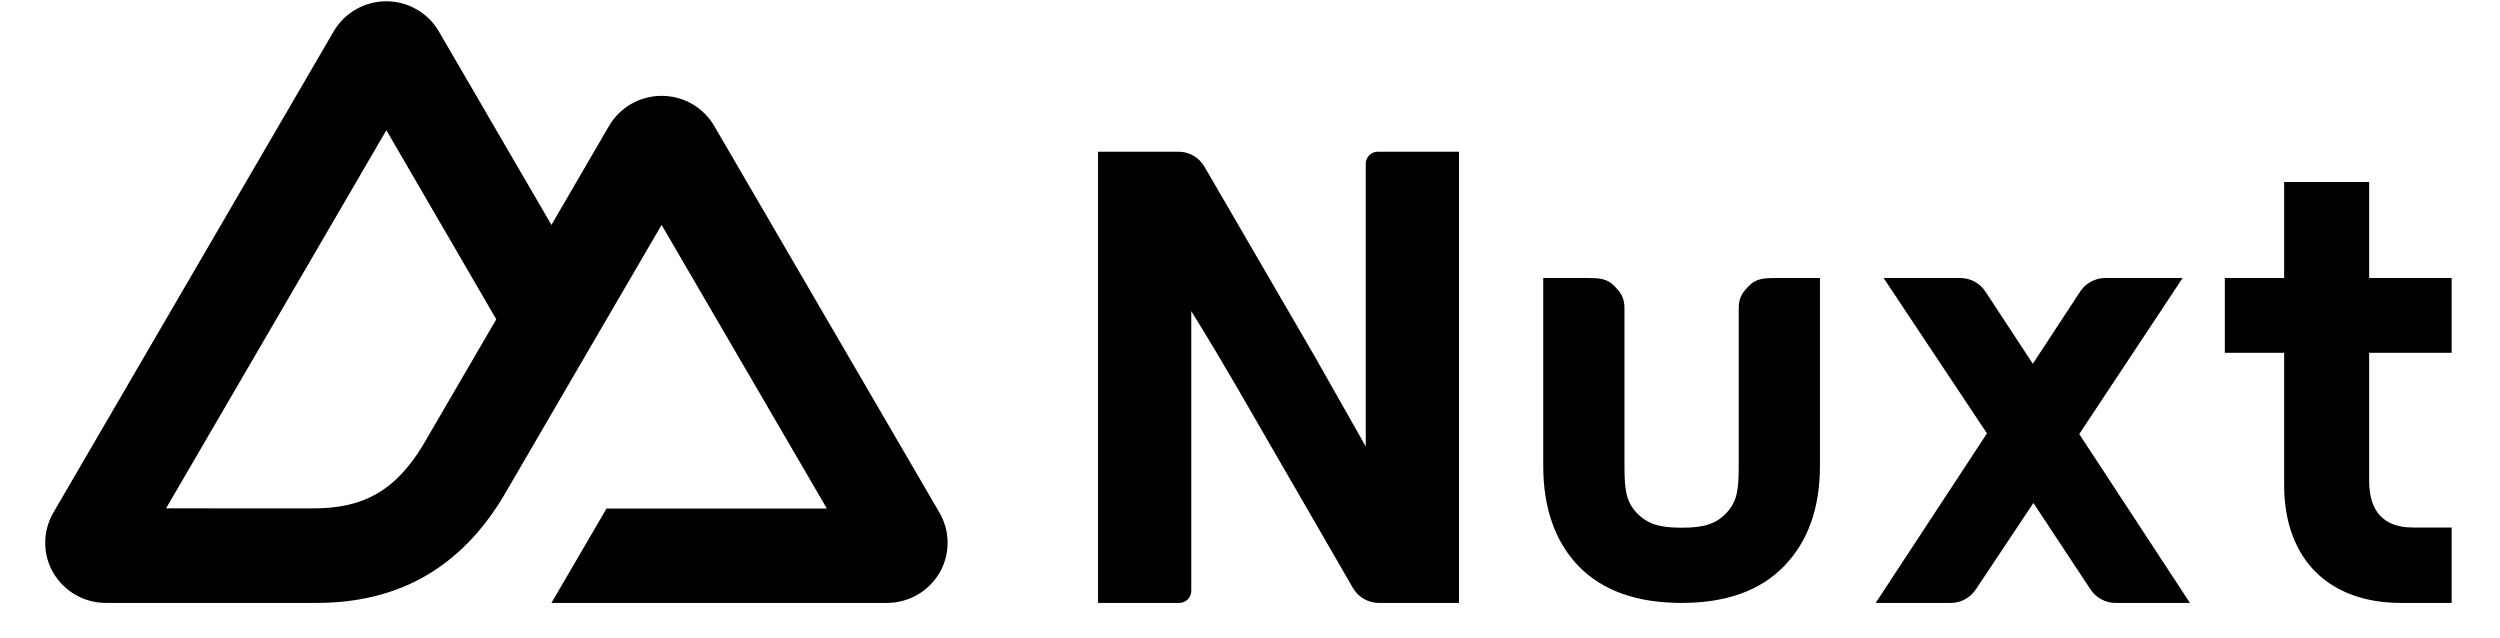<svg width="47" height="12" viewBox="0 0 47 12" fill="none" xmlns="http://www.w3.org/2000/svg">
<g clip-path="url(#clip0_529_264)">
<path d="M10.367 11.335H16.674C16.875 11.335 17.071 11.283 17.245 11.183C17.418 11.084 17.562 10.941 17.663 10.769C17.763 10.598 17.815 10.402 17.815 10.204C17.815 10.005 17.762 9.81 17.662 9.638L13.427 2.367C13.326 2.195 13.182 2.052 13.009 1.953C12.835 1.854 12.639 1.802 12.438 1.802C12.238 1.802 12.041 1.854 11.868 1.953C11.695 2.052 11.551 2.195 11.45 2.367L10.367 4.228L8.25 0.59C8.15 0.417 8.005 0.275 7.832 0.176C7.659 0.076 7.462 0.024 7.262 0.024C7.061 0.024 6.865 0.077 6.691 0.176C6.518 0.275 6.374 0.417 6.273 0.59L1.003 9.638C0.903 9.81 0.85 10.005 0.85 10.204C0.849 10.402 0.902 10.597 1.002 10.769C1.103 10.941 1.247 11.084 1.42 11.183C1.594 11.283 1.79 11.335 1.991 11.335H5.949C7.518 11.335 8.675 10.652 9.471 9.32L11.403 6.003L12.438 4.228L15.545 9.56H11.403L10.367 11.335ZM5.885 9.558L3.122 9.557L7.264 2.448L9.33 6.003L7.946 8.379C7.418 9.243 6.817 9.558 5.885 9.558ZM22.17 11.335C22.23 11.335 22.287 11.311 22.33 11.268C22.372 11.226 22.396 11.168 22.396 11.109V5.849C22.396 5.849 22.693 6.318 23.244 7.263L25.433 11.05C25.534 11.226 25.721 11.335 25.922 11.335H27.429V2.852H25.902C25.842 2.852 25.785 2.876 25.742 2.918C25.7 2.961 25.676 3.018 25.676 3.078V8.394L24.715 6.697L22.645 3.136C22.544 2.96 22.358 2.852 22.157 2.852H20.643V11.335H22.17ZM39.09 8.16L41.033 5.227H39.578C39.484 5.227 39.392 5.251 39.31 5.295C39.227 5.34 39.158 5.404 39.106 5.483L38.217 6.839L37.327 5.483C37.276 5.404 37.206 5.34 37.124 5.295C37.042 5.251 36.95 5.227 36.856 5.227H35.412L37.355 8.148L35.263 11.335H36.675C36.768 11.335 36.859 11.312 36.941 11.268C37.023 11.223 37.092 11.16 37.144 11.083L38.228 9.456L39.302 11.081C39.353 11.159 39.423 11.223 39.505 11.267C39.587 11.311 39.679 11.335 39.772 11.335H41.171L39.09 8.16ZM41.827 5.227H42.942V3.421H44.54V5.227H46.091V6.633H44.54V9.044C44.54 9.638 44.839 9.917 45.356 9.917H46.091V11.335H45.137C43.804 11.335 42.942 10.535 42.942 9.117V6.633H41.827V5.227ZM34.215 5.227H33.367C33.17 5.227 33.016 5.235 32.886 5.37C32.757 5.497 32.688 5.598 32.688 5.793V8.733C32.688 9.189 32.667 9.414 32.462 9.638C32.257 9.855 32.031 9.921 31.614 9.921C31.204 9.921 30.971 9.855 30.766 9.638C30.561 9.414 30.54 9.189 30.54 8.733V5.793C30.54 5.598 30.471 5.497 30.342 5.37C30.212 5.235 30.058 5.227 29.861 5.227H29.013V8.757C29.013 9.549 29.233 10.177 29.673 10.64C30.121 11.103 30.771 11.335 31.614 11.335C32.456 11.335 33.096 11.103 33.544 10.64C33.992 10.177 34.215 9.549 34.215 8.757V5.227Z" fill="black"/>
</g>
<defs>
<clipPath id="clip0_529_264">
<rect width="46.656" height="11.31" fill="white" transform="translate(0.143 0.024)"/>
</clipPath>
</defs>
</svg>
